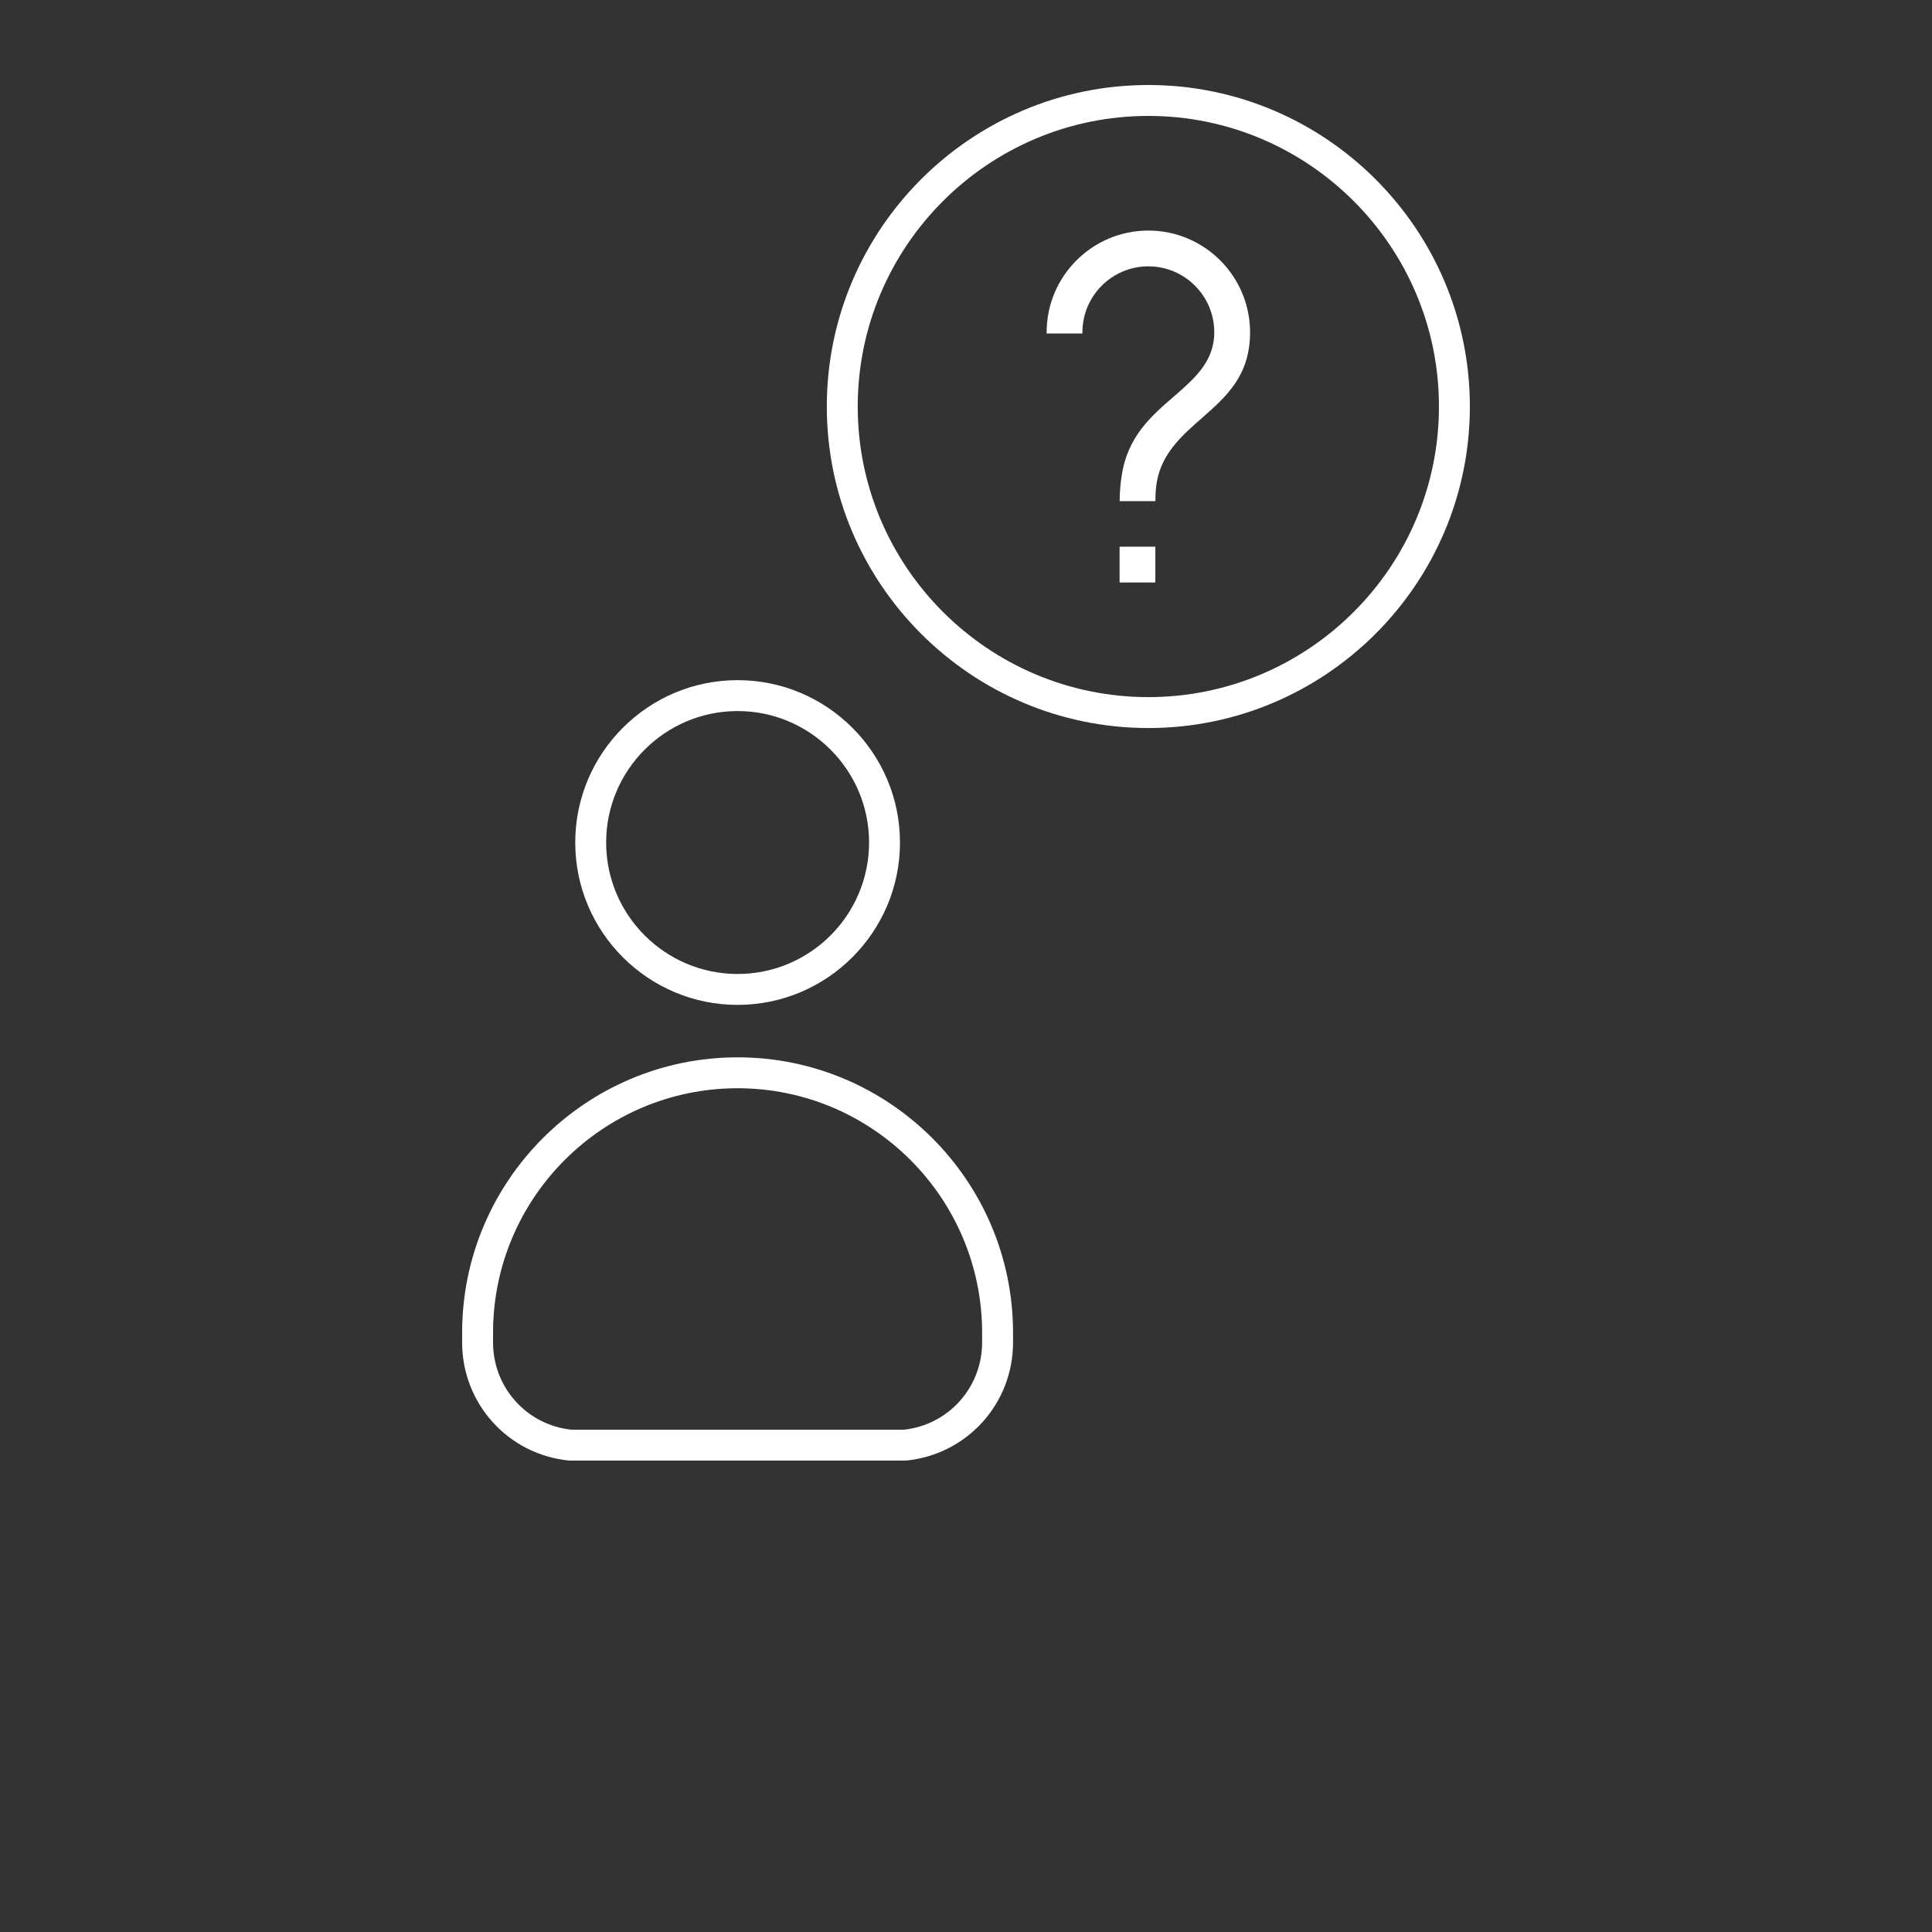 <?xml version="1.0" encoding="UTF-8"?>
<svg width="700pt" height="700pt" version="1.1" viewBox="0 0 700 700" xmlns="http://www.w3.org/2000/svg" xmlns:xlink="http://www.w3.org/1999/xlink">
 <rect x="0" y="0" width="700" height="700" fill="#333333" stroke="none"/>
 <g>
  <path fill="#ffffff" d="m267.25 364.09c32.434 0 58.828-26.395 58.828-58.828s-26.395-58.828-58.828-58.828-58.828 26.387-58.828 58.828 26.391 58.828 58.828 58.828zm0-106.46c26.258 0 47.629 21.363 47.629 47.629s-21.363 47.629-47.629 47.629-47.629-21.363-47.629-47.629c0-26.258 21.363-47.629 47.629-47.629z"/>
  <path fill="#ffffff" d="m206.02 529.17c0.184 0.016 0.375 0.027 0.57 0.027h121.3c0.191 0 0.379-0.012 0.57-0.027 21.996-2.25 38.586-20.652 38.586-42.801v-3.473c0-55.031-44.766-99.805-99.797-99.805-55.031 0.004-99.812 44.77-99.812 99.801v3.473c0 22.152 16.586 40.555 38.582 42.805zm-27.383-46.277c0-48.855 39.75-88.602 88.602-88.602 48.855 0 88.598 39.75 88.598 88.602v3.473c0 16.297-12.125 29.844-28.246 31.629h-120.71c-16.121-1.785-28.246-15.34-28.246-31.629z"/>
  <path fill="#ffffff" d="m416.07 263.78c64.23 0 116.49-52.258 116.49-116.49-0.004-64.23-52.262-116.49-116.49-116.49-64.238 0-116.5 52.258-116.5 116.49-0.004 64.23 52.258 116.49 116.5 116.49zm0-221.78c58.055 0 105.29 47.234 105.29 105.29 0 58.055-47.234 105.29-105.29 105.29-58.062 0-105.3-47.234-105.3-105.29 0.004-58.059 47.238-105.29 105.3-105.29z"/>
  <path fill="#ffffff" d="m392.18 120.39c0-13.172 10.711-23.891 23.883-23.891 13.176 0 23.891 10.719 23.891 23.891 0 10.59-7.133 16.766-14.695 23.312-8.227 7.125-16.727 14.488-18.848 28.629-0.453 2.734-0.688 5.695-0.738 9.246h12.953c0.016-2.566 0.102-4.906 0.609-7.461 1.941-10.086 9.117-16.391 16.055-22.488 9.066-7.969 17.629-15.496 17.629-31.238 0-20.316-16.531-36.855-36.855-36.855-20.316 0-36.848 16.531-36.848 36.855v0.441h12.965z"/>
  <path fill="#ffffff" d="m405.65 198.08h12.957v12.965h-12.957z"/>
 </g>
</svg>
